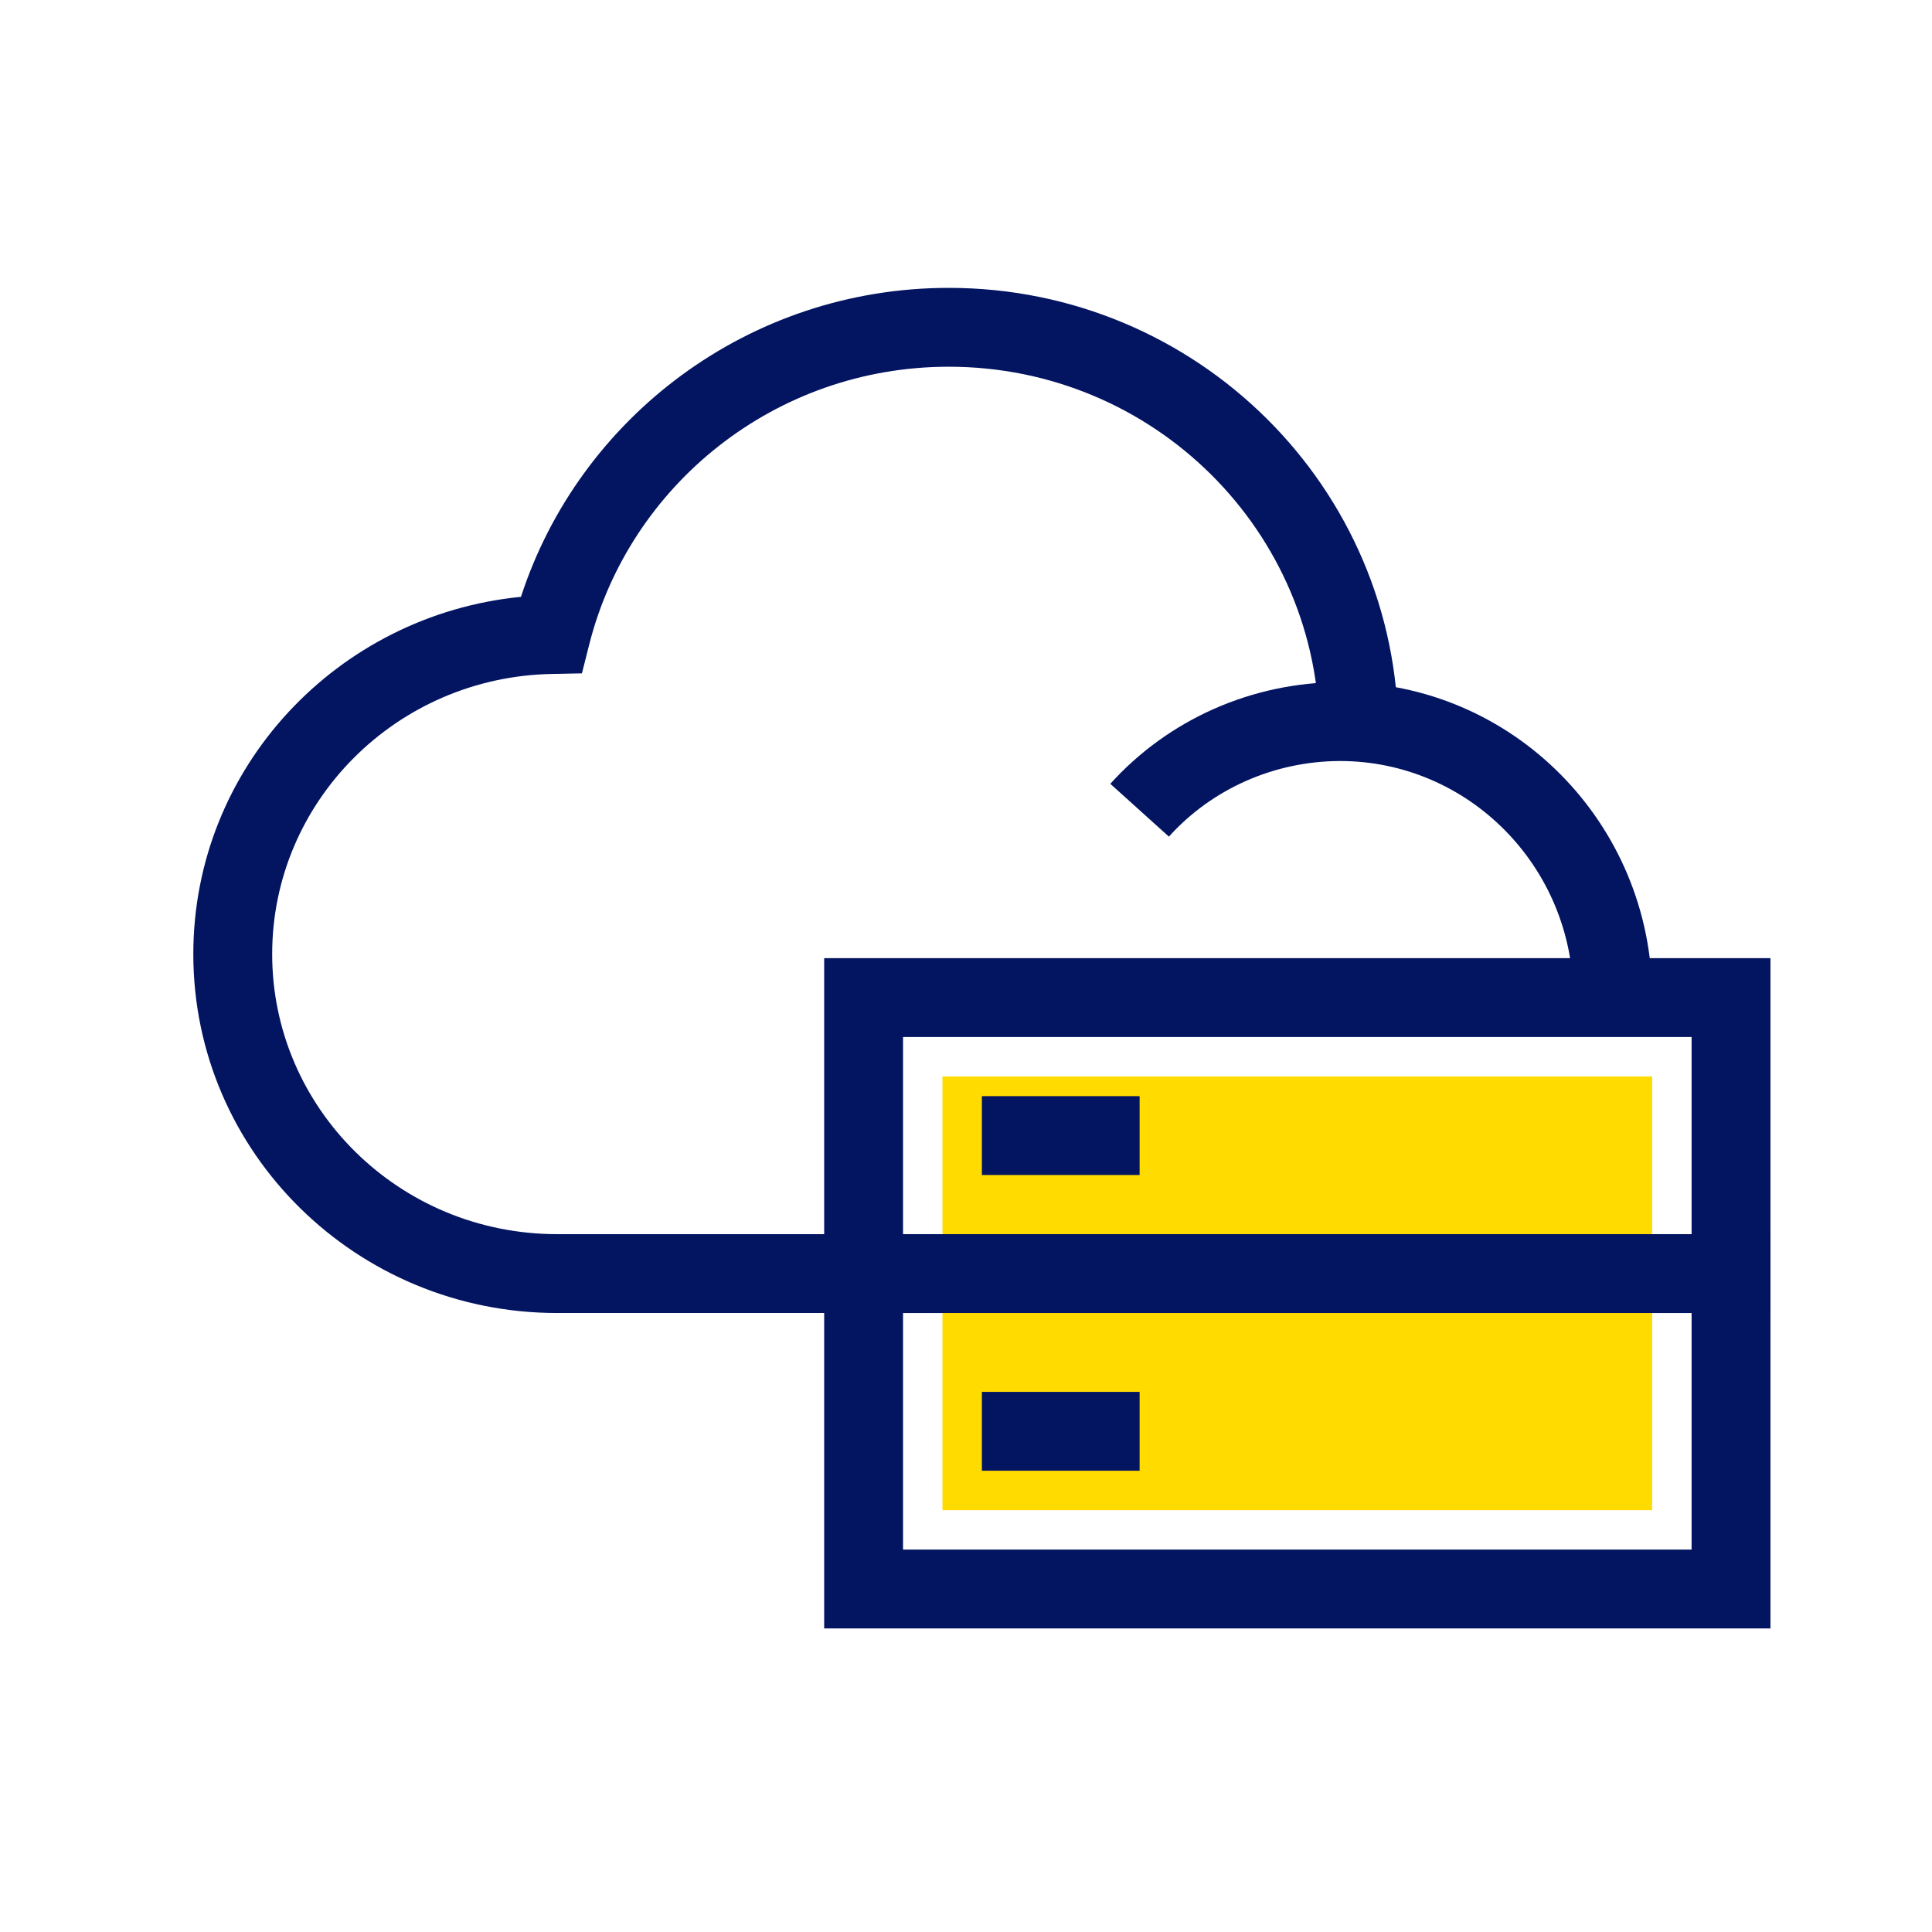 <svg width="49" height="49" viewBox="0 0 49 49" fill="none" xmlns="http://www.w3.org/2000/svg">
<path fill-rule="evenodd" clip-rule="evenodd" d="M14.946 16.339C15.969 12.302 19.66 9.301 24.064 9.301C29.263 9.301 33.464 13.48 33.464 18.619V18.619V18.619V18.619V18.619V18.62V18.62V18.62V18.62V18.62V18.62V18.621V18.621V18.621V18.621V18.621V18.622V18.622V18.622V18.622V18.622V18.623V18.623V18.623V18.623V18.623V18.623V18.624V18.624V18.624V18.624V18.624V18.625V18.625V18.625V18.625V18.625V18.626V18.626V18.626V18.626V18.626V18.627V18.627V18.627V18.627V18.627V18.627V18.628V18.628V18.628V18.628V18.628V18.629V18.629V18.629V18.629V18.629V18.63V18.63V18.63V18.63V18.63V18.63V18.631V18.631V18.631V18.631V18.631V18.631V18.632V18.632V18.632V18.632V18.633V18.633V18.633V18.633V18.633V18.633V18.634V18.634V18.634V18.634V18.634V18.634V18.635V18.635V18.635V18.635V18.635V18.636V18.636V18.636V18.636V18.636V18.637V18.637V18.637V18.637V18.637V18.637V18.638V18.638V18.638V18.638V18.638V18.639V18.639V18.639V18.639V18.639V18.64V18.64V18.64V18.64V18.64V18.64V18.641V18.641V18.641V18.641V18.641V18.642V18.642V18.642V18.642V18.642V18.642V18.643V18.643V18.643V18.643V18.643V18.644V18.644V18.644V18.644V18.644V18.645V18.645V18.645V18.645V18.645V18.645V18.646V18.646V18.646V18.646V18.646V18.646V18.647V18.647V18.647V18.647V18.648V18.648V18.648V18.648V18.648V18.648V18.649V18.649V18.649V18.649V18.649V18.649V18.65V18.65V18.65V18.65V18.65V18.651V18.651V18.651V18.651V18.651V18.651V18.652V18.652V18.652V18.652V18.652V18.653V18.653V18.653V18.653V18.653V18.654V18.654V18.654V18.654V18.654V18.654V18.655V18.655V18.655V18.655V18.655V18.656V18.656V18.656V18.656V18.656V18.657V18.657V18.657V18.657V18.657V18.657V18.658V18.658V18.658V18.658V18.658V18.659V18.659V18.659V18.659V18.659V18.659V18.66V18.66V18.66V18.66V18.66V18.66V18.661V18.661V18.661V18.661V18.661V18.662V18.662V18.662V18.662V18.662V18.663V18.663V18.663V18.663V18.663V18.663V18.664V18.664V18.664V18.664V18.664V18.665V18.665V18.665V18.665V18.665V18.666V18.666V18.666V18.666V18.666V18.666V18.667V18.667V18.667V18.667V18.667V18.668V18.668V18.668V18.668V18.668V18.668V18.669V18.669V18.669V18.669V18.669V18.669V18.67V18.67V18.67V18.67V18.67V18.671V18.671V18.671V18.671V18.671V18.672V18.672V18.672V18.672V18.672V18.672V18.673V18.673V18.673V18.673V18.673V18.674V18.674V18.674V18.674V18.674V18.674V18.675V18.675V18.675V18.675V18.675V18.676V18.676V18.676V18.676V18.676V18.677V18.677V18.677V18.677V18.677V18.677V18.678V18.678V18.678V18.678V18.678V18.678V18.679V18.679V18.679V18.679V18.679V18.68V18.68V18.68V18.68V18.68V18.68V18.681V18.681V18.681V18.681V18.681V18.682V18.682V18.682V18.682V18.682V18.683V18.683V18.683V18.683V18.683V18.683V18.684V18.684V18.684V18.684V18.684V18.685V18.685V18.685V18.685V18.685V18.686V18.686V18.686V18.686V18.686V18.686V18.687V18.687V18.687V18.687V18.687V18.688V18.688V18.688V18.688V18.688V18.689V18.689V18.689V18.689V18.689V18.689V18.69V18.69V18.69V18.69V18.69V18.691V18.691V18.691V18.691V18.691V18.691V18.692V18.692V18.692V18.692V18.692V18.692V18.693V18.693V18.693V18.693V18.694V18.694V18.694V18.694V18.694V18.694V18.695V18.695V18.695V18.695V18.695V18.695V18.696V18.696V18.696V18.696V18.696V18.697V18.697V18.697V18.697V18.697V18.698V18.698V18.698V18.698V18.698V18.698V18.699V18.699V18.699V18.699V18.699V18.7V18.7V18.7V18.7V18.7V18.701V18.701V18.701V18.701V18.701V18.701V18.702V18.702V18.702V18.702V18.702V18.703V18.703V18.703V18.703V18.703V18.703V18.704V18.704V18.704V18.704V18.704V18.705V18.705V18.705V18.705V18.705V18.706V18.706V18.706V18.706V18.706V18.706V18.707V18.707V18.707V18.707V18.707V18.708V18.708V18.708V18.708V18.708V18.709V18.709V18.709V18.709V18.709V18.709V18.71V18.71V18.71V18.71V18.71V18.711V18.711V18.711V18.711V18.711V18.712V18.712V18.712V18.712V18.712V18.712V18.713V18.713V18.713V18.713V18.713H35.464V18.713V18.713V18.713V18.713V18.712V18.712V18.712V18.712V18.712V18.712V18.711V18.711V18.711V18.711V18.711V18.71V18.71V18.71V18.71V18.71V18.709V18.709V18.709V18.709V18.709V18.709V18.708V18.708V18.708V18.708V18.708V18.707V18.707V18.707V18.707V18.707V18.706V18.706V18.706V18.706V18.706V18.706V18.705V18.705V18.705V18.705V18.705V18.704V18.704V18.704V18.704V18.704V18.703V18.703V18.703V18.703V18.703V18.703V18.702V18.702V18.702V18.702V18.702V18.701V18.701V18.701V18.701V18.701V18.701V18.7V18.7V18.7V18.7V18.7V18.699V18.699V18.699V18.699V18.699V18.698V18.698V18.698V18.698V18.698V18.698V18.697V18.697V18.697V18.697V18.697V18.696V18.696V18.696V18.696V18.696V18.695V18.695V18.695V18.695V18.695V18.695V18.694V18.694V18.694V18.694V18.694V18.694V18.693V18.693V18.693V18.693V18.692V18.692V18.692V18.692V18.692V18.692V18.691V18.691V18.691V18.691V18.691V18.691V18.69V18.69V18.69V18.69V18.69V18.689V18.689V18.689V18.689V18.689V18.689V18.688V18.688V18.688V18.688V18.688V18.687V18.687V18.687V18.687V18.687V18.686V18.686V18.686V18.686V18.686V18.686V18.685V18.685V18.685V18.685V18.685V18.684V18.684V18.684V18.684V18.684V18.683V18.683V18.683V18.683V18.683V18.683V18.682V18.682V18.682V18.682V18.682V18.681V18.681V18.681V18.681V18.681V18.68V18.68V18.68V18.68V18.68V18.68V18.679V18.679V18.679V18.679V18.679V18.678V18.678V18.678V18.678V18.678V18.678V18.677V18.677V18.677V18.677V18.677V18.677V18.676V18.676V18.676V18.676V18.676V18.675V18.675V18.675V18.675V18.675V18.674V18.674V18.674V18.674V18.674V18.674V18.673V18.673V18.673V18.673V18.673V18.672V18.672V18.672V18.672V18.672V18.672V18.671V18.671V18.671V18.671V18.671V18.67V18.67V18.67V18.67V18.67V18.669V18.669V18.669V18.669V18.669V18.669V18.668V18.668V18.668V18.668V18.668V18.668V18.667V18.667V18.667V18.667V18.667V18.666V18.666V18.666V18.666V18.666V18.666V18.665V18.665V18.665V18.665V18.665V18.664V18.664V18.664V18.664V18.664V18.663V18.663V18.663V18.663V18.663V18.663V18.662V18.662V18.662V18.662V18.662V18.661V18.661V18.661V18.661V18.661V18.66V18.66V18.66V18.66V18.66V18.66V18.659V18.659V18.659V18.659V18.659V18.659V18.658V18.658V18.658V18.658V18.658V18.657V18.657V18.657V18.657V18.657V18.657V18.656V18.656V18.656V18.656V18.656V18.655V18.655V18.655V18.655V18.655V18.654V18.654V18.654V18.654V18.654V18.654V18.653V18.653V18.653V18.653V18.653V18.652V18.652V18.652V18.652V18.652V18.651V18.651V18.651V18.651V18.651V18.651V18.65V18.65V18.65V18.65V18.65V18.649V18.649V18.649V18.649V18.649V18.649V18.648V18.648V18.648V18.648V18.648V18.648V18.647V18.647V18.647V18.647V18.646V18.646V18.646V18.646V18.646V18.646V18.645V18.645V18.645V18.645V18.645V18.645V18.644V18.644V18.644V18.644V18.644V18.643V18.643V18.643V18.643V18.643V18.642V18.642V18.642V18.642V18.642V18.642V18.641V18.641V18.641V18.641V18.641V18.64V18.64V18.64V18.64V18.64V18.64V18.639V18.639V18.639V18.639V18.639V18.638V18.638V18.638V18.638V18.638V18.637V18.637V18.637V18.637V18.637V18.637V18.636V18.636V18.636V18.636V18.636V18.635V18.635V18.635V18.635V18.635V18.634V18.634V18.634V18.634V18.634V18.634V18.633V18.633V18.633V18.633V18.633V18.633V18.632V18.632V18.632V18.632V18.631V18.631V18.631V18.631V18.631V18.631V18.63V18.63V18.63V18.63V18.63V18.63V18.629V18.629V18.629V18.629V18.629V18.628V18.628V18.628V18.628V18.628V18.627V18.627V18.627V18.627V18.627V18.627V18.626V18.626V18.626V18.626V18.626V18.625V18.625V18.625V18.625V18.625V18.624V18.624V18.624V18.624V18.624V18.623V18.623V18.623V18.623V18.623V18.623V18.622V18.622V18.622V18.622V18.622V18.621V18.621V18.621V18.621V18.621V18.62V18.62V18.62V18.62V18.62V18.62V18.619V18.619V18.619V18.619V18.619C35.464 12.36 30.352 7.301 24.064 7.301C18.993 7.301 14.692 10.588 13.213 15.137C8.56 15.595 4.903 19.463 4.903 24.198C4.903 29.239 9.049 33.301 14.13 33.301H32.918C34.33 33.301 35.66 32.938 36.813 32.301H21.903V31.301H14.13C10.124 31.301 6.903 28.106 6.903 24.198C6.903 20.334 10.053 17.168 13.996 17.093L14.759 17.078L14.946 16.339Z" fill="#031461"/>
<path d="M40.903 25.301C40.903 21.435 37.804 18.301 33.98 18.301C33.018 18.304 32.068 18.506 31.192 18.894C30.317 19.282 29.537 19.846 28.903 20.549" stroke="#031461" stroke-width="2" stroke-miterlimit="10"/>
<path d="M43.903 25.301H21.903V32.301H43.903V25.301Z" stroke="#031461" stroke-width="2"/>
<path d="M41.903 27.301H23.903V38.301H41.903V27.301Z" fill="#FFDB00"/>
<path d="M43.903 32.301H21.903V40.301H43.903V32.301Z" stroke="#031461" stroke-width="2"/>
<path d="M24.903 28.801H28.903" stroke="#031461" stroke-width="2"/>
<path d="M24.903 36.301H28.903" stroke="#031461" stroke-width="2"/>
</svg>
